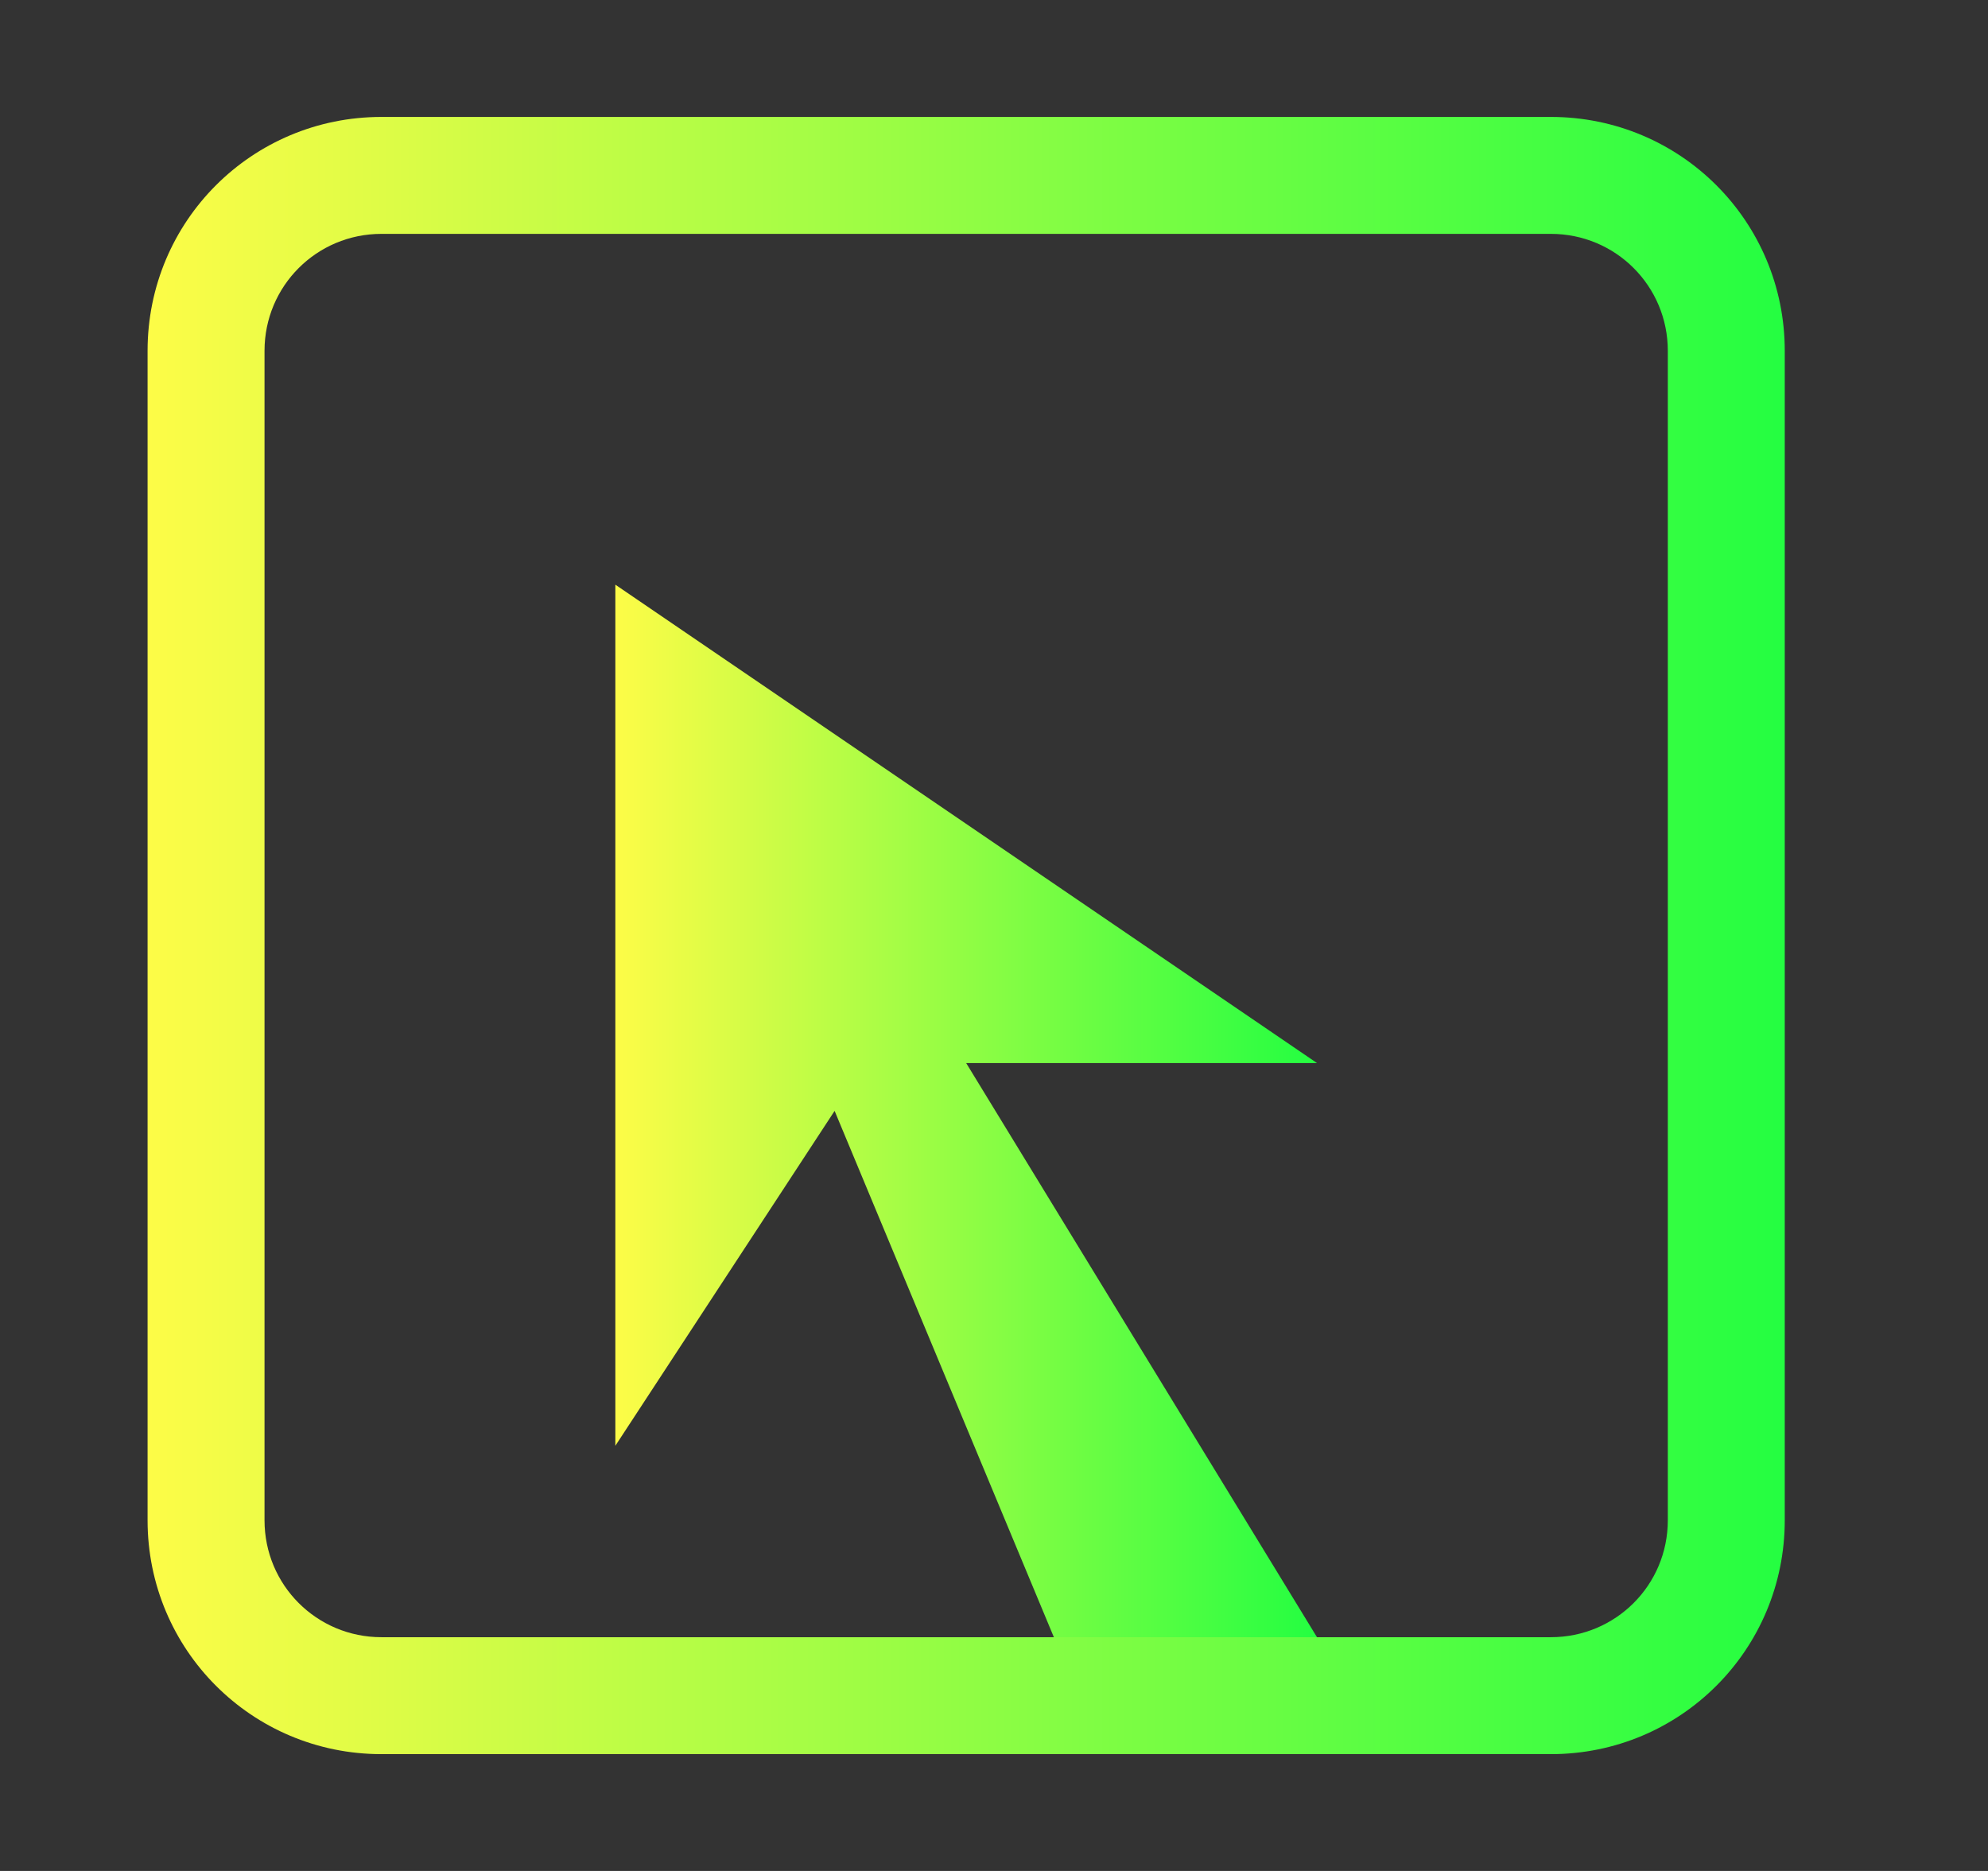 <svg width="17" height="16" viewBox="0 0 17 16" fill="none" xmlns="http://www.w3.org/2000/svg">
<rect x="0" y="0" width="17" height="16" fill="#333333" stroke="none"/>
<path d="M11.262 14.001L8.262 9.091H11.262L5.262 5V12.364L7.137 9.5L9.012 14.001H11.262Z" fill="url(#paint0_linear_9_287)"/>
<path d="M3.262 1C2.154 1 1.262 1.892 1.262 3V13.001C1.262 14.108 2.154 15.001 3.262 15.001H13.262C14.37 15.001 15.262 14.108 15.262 13.001V3C15.262 1.892 14.37 1 13.262 1H3.262ZM3.262 2H13.262C13.816 2 14.262 2.446 14.262 3V13.001C14.262 13.555 13.816 14.001 13.262 14.001H3.262C2.708 14.001 2.262 13.555 2.262 13.001V3C2.262 2.446 2.708 2 3.262 2Z" fill="url(#paint1_linear_9_287)"/>
<defs>
<linearGradient id="paint0_linear_9_287" x1="5.262" y1="9.5" x2="11.262" y2="9.5" gradientUnits="userSpaceOnUse">
<stop stop-color="#FDFC47"/>
<stop offset="1" stop-color="#24FE41"/>
</linearGradient>
<linearGradient id="paint1_linear_9_287" x1="1.262" y1="8" x2="15.262" y2="8" gradientUnits="userSpaceOnUse">
<stop stop-color="#FDFC47"/>
<stop offset="1" stop-color="#24FE41"/>
</linearGradient>
</defs>
</svg>
